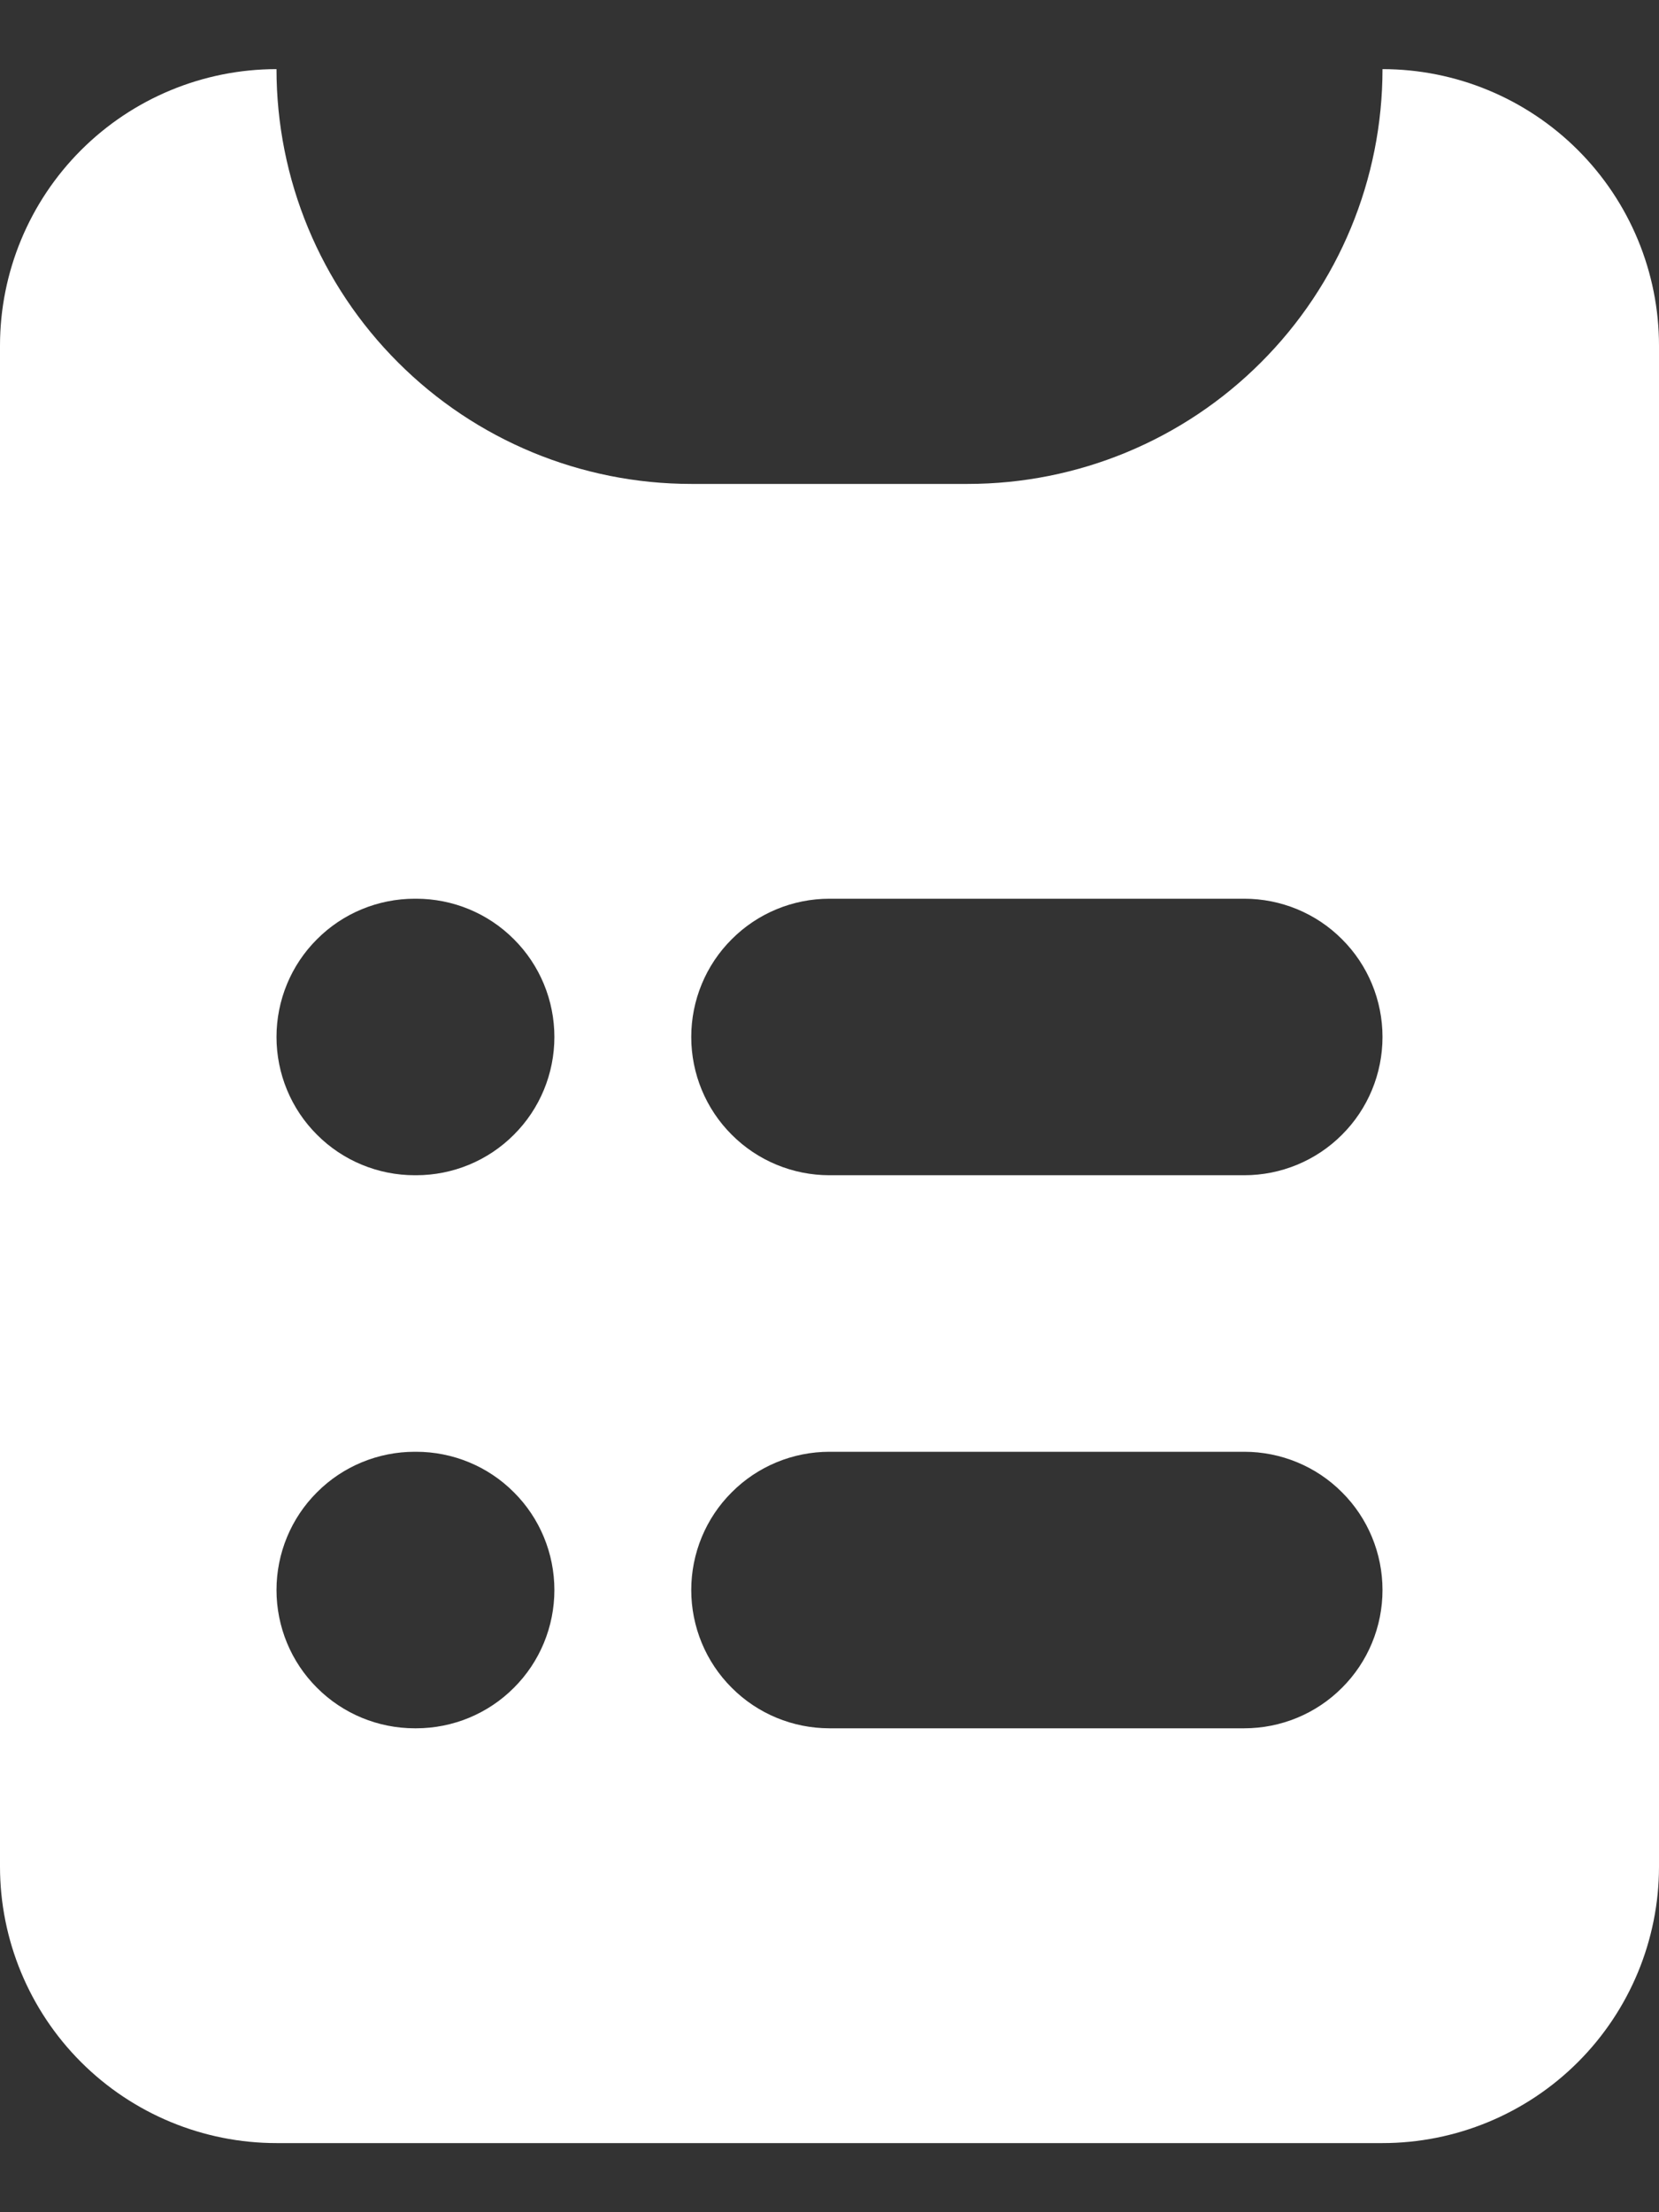 <svg xmlns="http://www.w3.org/2000/svg" width="12" height="16" viewBox="0 0 12 16" fill="none">
    <rect x="0" y="0" width="12" height="16" fill="#333333" stroke="none"/>
    <path fill-rule="evenodd" clip-rule="evenodd" d="M0 2.5C0 1.97 0.211 1.461 0.586 1.086C0.961 0.711 1.47 0.5 2 0.5C2 1.296 2.316 2.059 2.879 2.621C3.441 3.184 4.204 3.5 5 3.5H7C7.796 3.5 8.559 3.184 9.121 2.621C9.684 2.059 10 1.296 10 0.5C10.53 0.5 11.039 0.711 11.414 1.086C11.789 1.461 12 1.97 12 2.5V13.5C12 14.03 11.789 14.539 11.414 14.914C11.039 15.289 10.53 15.5 10 15.5H2C1.47 15.5 0.961 15.289 0.586 14.914C0.211 14.539 0 14.03 0 13.5V2.5ZM3 6.5C2.735 6.5 2.48 6.605 2.293 6.793C2.105 6.98 2 7.235 2 7.5C2 7.765 2.105 8.02 2.293 8.207C2.48 8.395 2.735 8.5 3 8.5H3.01C3.275 8.5 3.53 8.395 3.717 8.207C3.905 8.02 4.01 7.765 4.01 7.5C4.01 7.235 3.905 6.98 3.717 6.793C3.53 6.605 3.275 6.5 3.01 6.5H3ZM6 6.5C5.735 6.5 5.48 6.605 5.293 6.793C5.105 6.98 5 7.235 5 7.5C5 7.765 5.105 8.02 5.293 8.207C5.48 8.395 5.735 8.5 6 8.5H9C9.265 8.5 9.52 8.395 9.707 8.207C9.895 8.02 10 7.765 10 7.5C10 7.235 9.895 6.98 9.707 6.793C9.52 6.605 9.265 6.5 9 6.5H6ZM3 10.5C2.735 10.5 2.48 10.605 2.293 10.793C2.105 10.98 2 11.235 2 11.5C2 11.765 2.105 12.02 2.293 12.207C2.48 12.395 2.735 12.5 3 12.5H3.01C3.275 12.5 3.53 12.395 3.717 12.207C3.905 12.02 4.01 11.765 4.01 11.5C4.01 11.235 3.905 10.98 3.717 10.793C3.53 10.605 3.275 10.5 3.01 10.5H3ZM6 10.5C5.735 10.5 5.48 10.605 5.293 10.793C5.105 10.98 5 11.235 5 11.5C5 11.765 5.105 12.02 5.293 12.207C5.48 12.395 5.735 12.5 6 12.5H9C9.265 12.5 9.52 12.395 9.707 12.207C9.895 12.02 10 11.765 10 11.5C10 11.235 9.895 10.98 9.707 10.793C9.52 10.605 9.265 10.5 9 10.5H6Z" fill="white"/>
    </svg>